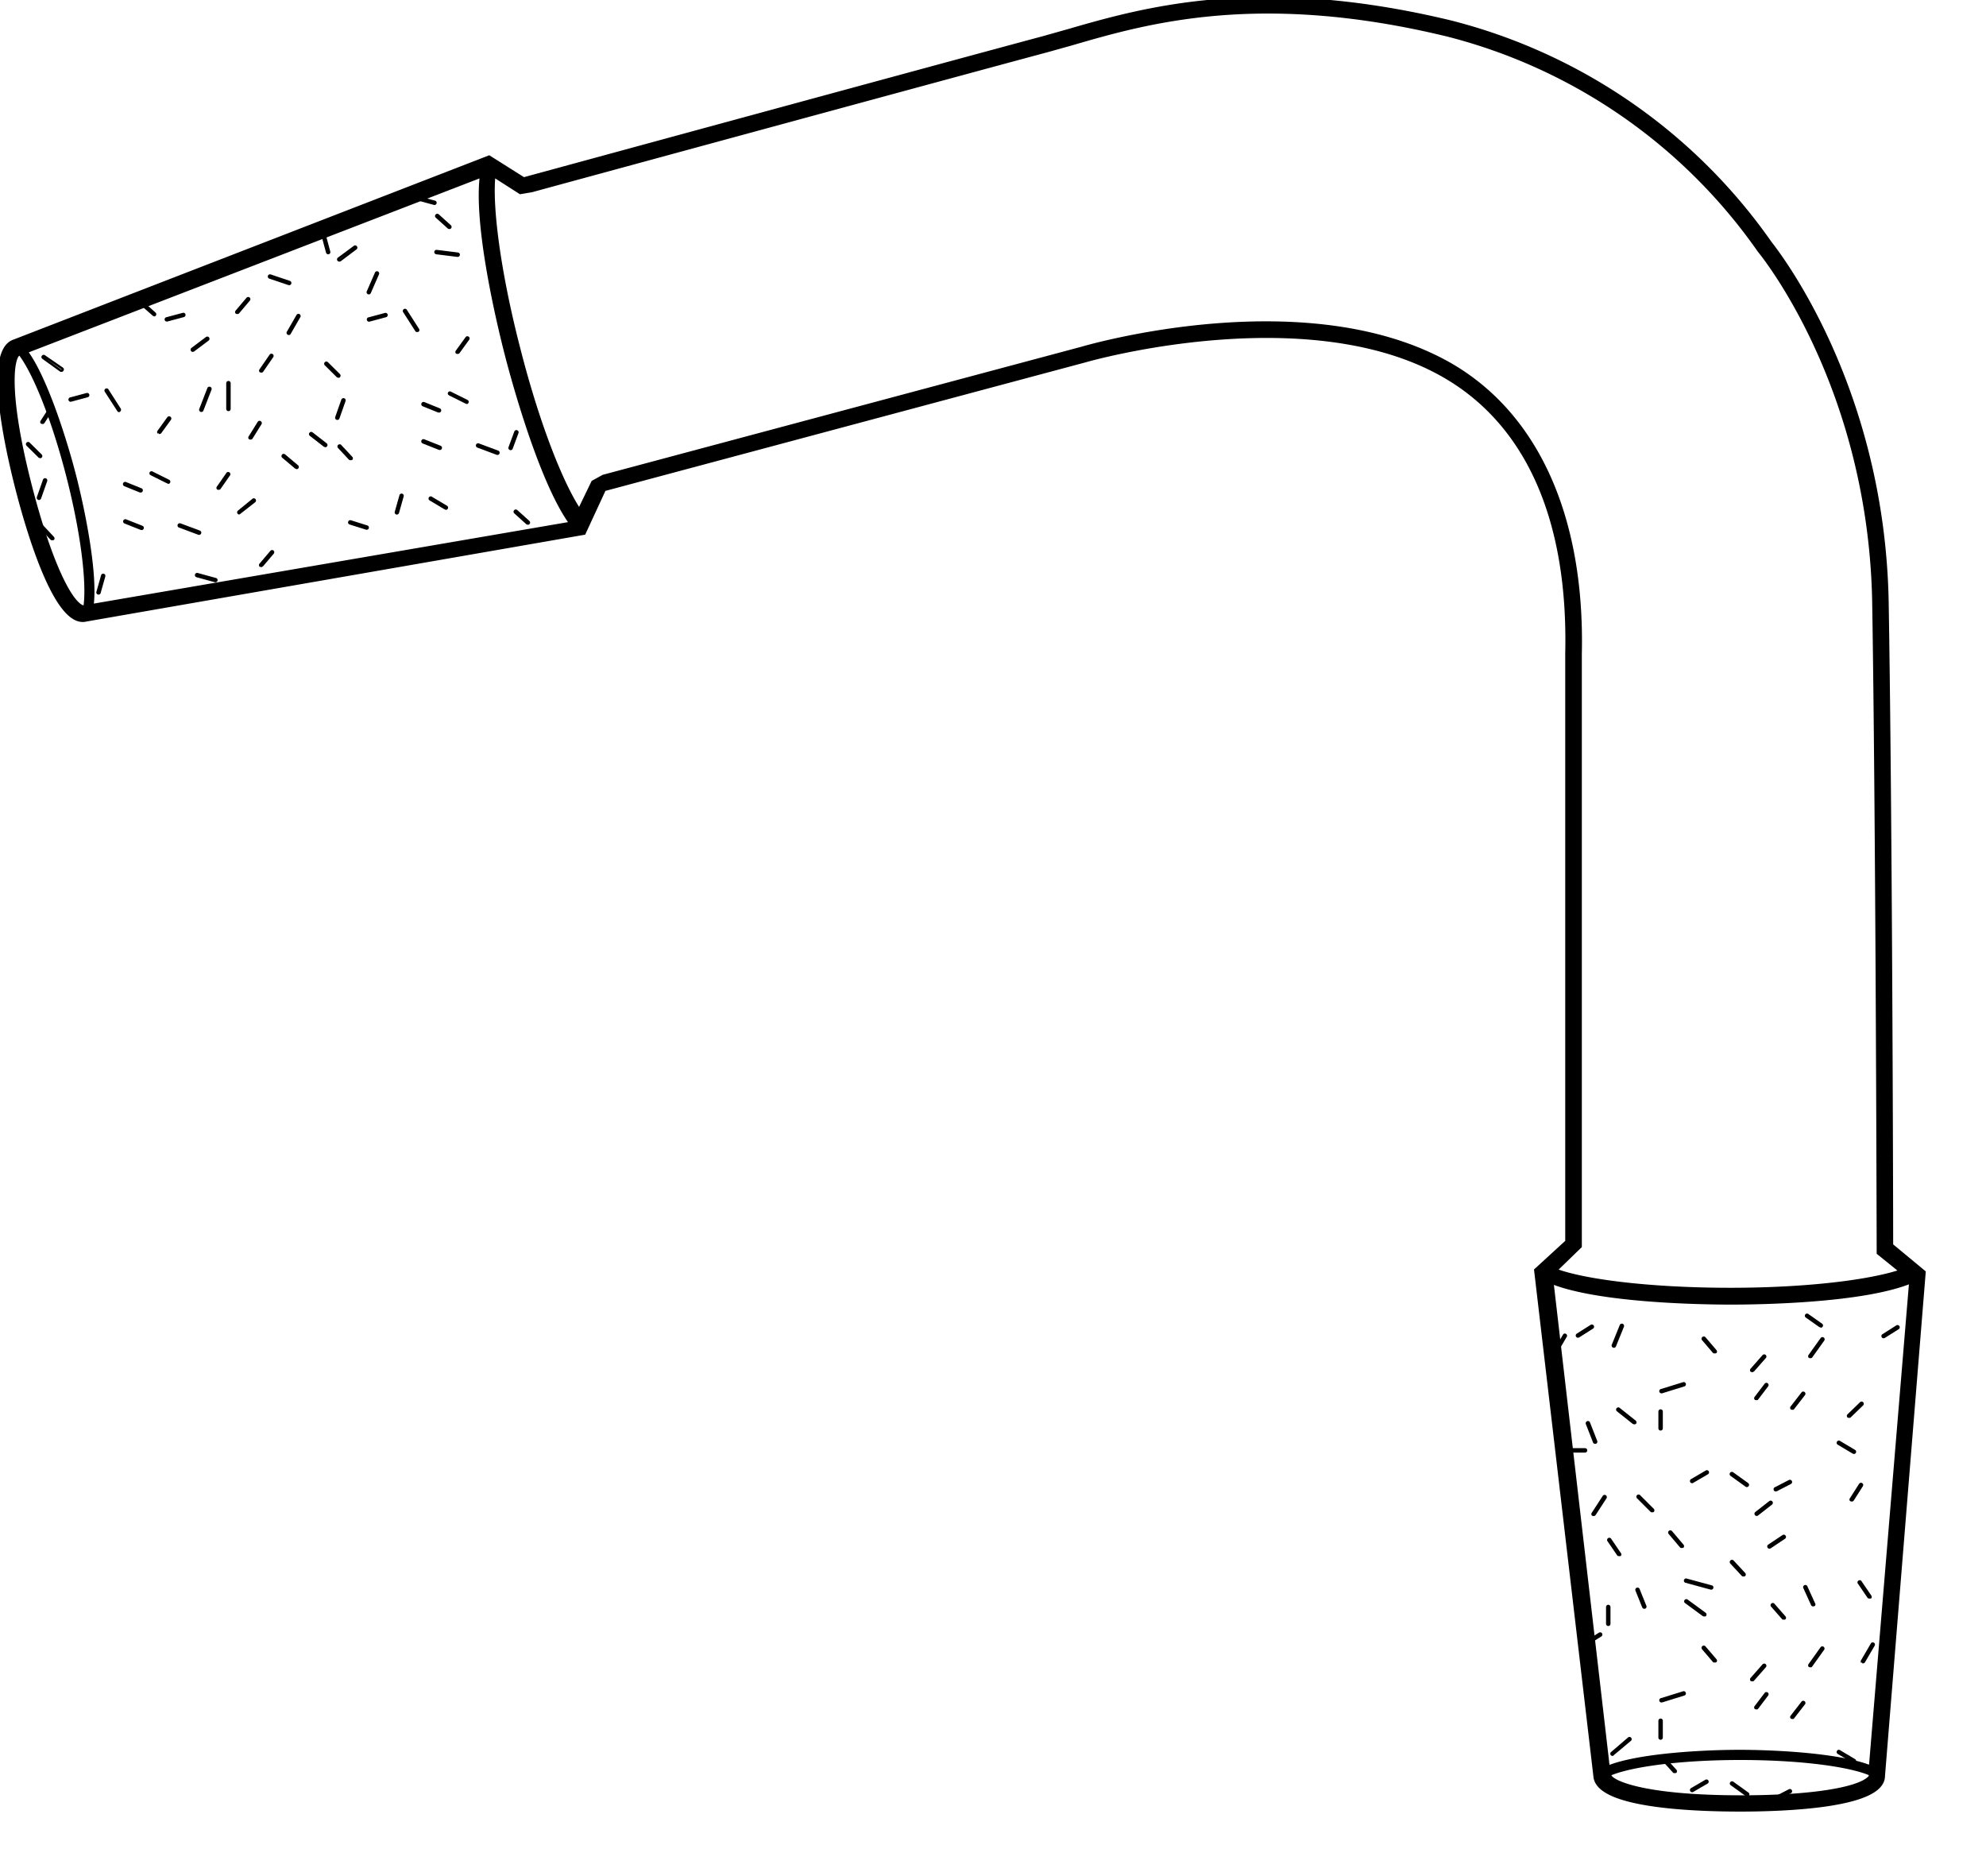 <svg id="图层_22" data-name="图层 22" xmlns="http://www.w3.org/2000/svg" width = "180" height= "170" viewBox="0 0 182 172">
<title>玻璃仪器22</title>
<path stroke="#000000" fill="#000000" stroke-width="0.532" d="M675.39,213.33c0-5-.09-40-.41-58.91-.34-20.4-10.66-32.89-10.72-33A51,51,0,0,0,635,101.24c-17.53-4.21-28.06-1.19-35,.82l-2.27.64c-6.78,1.81-46.62,12.66-47.67,12.95l-3.17-2L503.39,130.5c-2.61.84-.61,9.74.37,13.54s3.54,12.48,6.17,11.8l45.6-7.94,1.85-4,44.2-11.83c.2-.06,20.17-5.77,32.77,1.31,7.81,4.39,11.78,13.25,11.5,25.63,0,.21,0,.38,0,.49V213L643,215.61l5.43,46.33c.17,2.73,9.28,3,13.21,3s13-.3,13-3l3.73-46.14ZM509.95,154.85l-.18,0a.38.38,0,0,1-.35-.06c-1.34-.79-3.13-5-4.68-11-2.28-8.82-1.67-12.1-1-12.31l.18-.07c1.33,1.66,3.1,6,4.47,11.33S510.3,152.74,509.95,154.85Zm.4-.07c.44-2.83-.71-8.66-1.6-12.1s-2.72-9.13-4.48-11.38l42.07-16.23c-.68,4.66,1.66,14.2,2.26,16.53s3.19,11.85,6,15.58Zm136.49,58.56V159.56c0-.11,0-.27,0-.47.29-12.59-4-22-12-26.53-13-7.29-32.7-1.64-33.53-1.4L557.42,142.9l-.91.5-1.32,2.73c-1.7-2.46-3.89-8-5.66-14.91-1.82-7-2.66-13.31-2.29-16.2l2.55,1.63,1-.17c4.58-1.25,40.79-11.1,47.22-12.82l2.29-.64c6.86-2,17.23-5,34.51-.81a50,50,0,0,1,28.66,19.84c.1.12,10.2,12.33,10.53,32.39.31,19,.4,54.93.41,59.5l2.18,1.76c-2.81,1-8.76,1.75-15.85,1.75-7.27,0-13.55-.76-16.25-1.83Zm26.84,48.53a.38.38,0,0,1-.14.33c-1.1,1.1-5.62,1.78-11.81,1.78-9.1,0-12.14-1.41-12.18-2.09l0-.19c1.94-.87,6.62-1.49,12.09-1.49s10.14.61,12.08,1.49Zm0-.58c-2.63-1.14-8.57-1.48-12.12-1.48s-9.51.35-12.14,1.49l-5.19-44.79c4.34,1.83,14.16,1.95,16.57,1.95s12.27-.12,16.6-2Z" transform="translate(-502.11 -99.12)"/>
<g fill="none" stroke="#000000" stroke-width="0.207" stroke-linecap="round" stroke-miterlimit="1">
<path d="M647.5,249.88a.1.1,0,0,1-.05-.18l1.28-.81a.1.1,0,1,1,.11.17l-1.28.81Z" transform="translate(-502.11 -99.12)"/>
<path d="M664.31,241a.1.1,0,0,1-.06-.18l1.32-.88a.1.1,0,0,1,.11.17l-1.32.88Z" transform="translate(-502.11 -99.12)"/>
<path d="M656.28,240.93a.1.1,0,0,1-.08,0l-1.06-1.25a.1.1,0,0,1,.15-.13l1.06,1.25a.1.1,0,0,1,0,.14Z" transform="translate(-502.11 -99.12)"/>
<path d="M652.83,246.51a.1.1,0,0,1-.09-.06l-.62-1.54a.1.1,0,0,1,.06-.13.1.1,0,0,1,.13.06l.62,1.54a.1.1,0,0,1-.06.13Z" transform="translate(-502.11 -99.12)"/>
<path d="M649.93,260a.1.1,0,0,1-.07-.18l1.54-1.32a.1.1,0,1,1,.13.15L650,259.93Z" transform="translate(-502.11 -99.12)"/>
<path d="M649.53,248.09a.1.1,0,0,1-.1-.1v-1.54a.1.1,0,1,1,.2,0V248A.1.1,0,0,1,649.53,248.09Z" transform="translate(-502.11 -99.12)"/>
<path d="M650.52,241.67a.1.1,0,0,1-.08,0l-.88-1.29a.1.1,0,1,1,.16-.11l.88,1.29a.1.1,0,0,1,0,.14Z" transform="translate(-502.11 -99.12)"/>
<path d="M655.62,261.57a.1.1,0,0,1-.07,0l-1.06-1.17a.1.1,0,1,1,.15-.13l1.06,1.17a.1.1,0,0,1,0,.14Z" transform="translate(-502.11 -99.12)"/>
<path d="M661.93,243.54a.1.1,0,0,1-.07,0l-1.06-1.14a.1.1,0,1,1,.15-.14l1.06,1.14a.1.1,0,0,1,0,.14A.1.1,0,0,1,661.93,243.54Z" transform="translate(-502.11 -99.12)"/>
<path d="M658.92,244.75h0l-2.28-.62a.1.1,0,0,1-.07-.12.1.1,0,0,1,.12-.07l2.28.62a.1.1,0,0,1,0,.2Z" transform="translate(-502.11 -99.12)"/>
<path d="M658.33,247.21l-.06,0L656.62,246a.1.1,0,0,1,0-.14.1.1,0,0,1,.14,0l1.65,1.21a.1.1,0,0,1,0,.14A.1.1,0,0,1,658.33,247.21Z" transform="translate(-502.11 -99.12)"/>
<path d="M668.31,246.29a.1.1,0,0,1-.09-.06l-.7-1.54a.1.1,0,1,1,.18-.08l.7,1.54a.1.1,0,0,1,0,.13Z" transform="translate(-502.11 -99.12)"/>
<path d="M673.48,245.56a.1.1,0,0,1-.08,0l-.88-1.29a.1.1,0,1,1,.16-.11l.88,1.29a.1.1,0,0,1,0,.14Z" transform="translate(-502.11 -99.12)"/>
<path d="M665.63,247.5a.1.1,0,0,1-.08,0l-1-1.14a.1.1,0,1,1,.15-.13l1,1.14a.1.1,0,0,1,0,.14Z" transform="translate(-502.11 -99.12)"/>
<path d="M672.86,251.51h-.05a.1.1,0,0,1,0-.14l.88-1.51a.1.1,0,1,1,.17.1l-.88,1.51A.1.1,0,0,1,672.86,251.51Z" transform="translate(-502.11 -99.12)"/>
<path d="M672.05,260.65H672l-1.36-.81a.1.1,0,1,1,.1-.17l1.36.81a.1.1,0,0,1-.05.19Z" transform="translate(-502.11 -99.12)"/>
<path d="M668.05,251.87l-.06,0a.1.1,0,0,1,0-.14l1.1-1.54a.1.1,0,0,1,.14,0,.1.1,0,0,1,0,.14l-1.1,1.54A.1.1,0,0,1,668.05,251.87Z" transform="translate(-502.11 -99.12)"/>
<path d="M659.29,251.43a.1.1,0,0,1-.08,0l-1-1.17a.1.1,0,0,1,.16-.13l1,1.17a.1.1,0,0,1,0,.14Z" transform="translate(-502.11 -99.12)"/>
<path d="M654.41,255.1a.1.1,0,0,1,0-.2l2-.62a.1.1,0,1,1,.06.19l-2,.62Z" transform="translate(-502.11 -99.12)"/>
<path d="M662.73,253.16l-.07,0a.1.1,0,0,1,0-.14l1.1-1.25a.1.1,0,0,1,.14,0,.1.1,0,0,1,0,.14l-1.1,1.25A.1.1,0,0,1,662.73,253.16Z" transform="translate(-502.11 -99.12)"/>
<path d="M666.4,256.61l-.06,0a.1.1,0,0,1,0-.14l1-1.29a.1.1,0,0,1,.14,0,.1.1,0,0,1,0,.14l-1,1.29A.1.1,0,0,1,666.4,256.61Z" transform="translate(-502.11 -99.12)"/>
<path d="M664.86,264.1a.1.1,0,0,1,0-.19l1.28-.66a.1.1,0,1,1,.09.18l-1.28.66Z" transform="translate(-502.11 -99.12)"/>
<path d="M663.1,255.73l-.06,0a.1.1,0,0,1,0-.14l.92-1.21a.1.1,0,0,1,.14,0,.1.1,0,0,1,0,.14l-.92,1.21A.1.1,0,0,1,663.1,255.73Z" transform="translate(-502.11 -99.12)"/>
<path d="M654.33,258.52a.1.1,0,0,1-.1-.1v-1.54a.1.1,0,1,1,.2,0v1.54A.1.1,0,0,1,654.33,258.52Z" transform="translate(-502.11 -99.12)"/>
<path d="M657.23,263.33a.1.1,0,0,1-.05-.19l1.32-.77a.1.1,0,0,1,.1.17l-1.32.77Z" transform="translate(-502.11 -99.12)"/>
<path d="M662.26,263.7l-.06,0-1.39-1a.1.1,0,0,1,0-.14.1.1,0,0,1,.14,0l1.39,1a.1.1,0,0,1,0,.14A.1.1,0,0,1,662.26,263.7Z" transform="translate(-502.11 -99.12)"/>
<path d="M648.17,238l-.06,0a.1.1,0,0,1,0-.14l1-1.54a.1.1,0,0,1,.17.11l-1,1.54A.1.1,0,0,1,648.17,238Z" transform="translate(-502.11 -99.12)"/>
<path d="M648.32,231.39a.1.1,0,0,1-.09-.06l-.66-1.69a.1.1,0,1,1,.19-.07l.66,1.69a.1.1,0,0,1-.06.13Z" transform="translate(-502.11 -99.12)"/>
<path d="M646.74,221.66a.1.1,0,0,1-.05-.18l1.28-.81a.1.1,0,1,1,.11.17l-1.28.81Z" transform="translate(-502.11 -99.12)"/>
<path d="M644.65,223.16h-.05a.1.1,0,0,1,0-.14l.88-1.51a.1.1,0,0,1,.14,0,.1.1,0,0,1,0,.14l-.88,1.51A.1.1,0,0,1,644.65,223.16Z" transform="translate(-502.11 -99.12)"/>
<path d="M647.4,232.19h-1.58a.1.1,0,0,1,0-.2h1.58a.1.1,0,0,1,0,.2Z" transform="translate(-502.11 -99.12)"/>
<path d="M651.91,229.59l-.06,0-1.47-1.17a.1.1,0,0,1,0-.14.1.1,0,0,1,.14,0l1.47,1.17a.1.1,0,0,1,0,.14A.1.1,0,0,1,651.91,229.59Z" transform="translate(-502.11 -99.12)"/>
<path d="M650,222.57h0a.1.1,0,0,1-.05-.13l.73-1.8a.1.1,0,1,1,.19.08l-.73,1.8A.1.1,0,0,1,650,222.57Z" transform="translate(-502.11 -99.12)"/>
<path d="M653.56,237.66a.1.1,0,0,1-.07,0l-1.25-1.25a.1.1,0,0,1,0-.14.1.1,0,0,1,.14,0l1.25,1.25a.1.1,0,0,1,0,.14A.1.1,0,0,1,653.56,237.66Z" transform="translate(-502.11 -99.12)"/>
<path d="M663.14,238a.1.1,0,0,1-.06-.18l1.28-1a.1.1,0,0,1,.12.16l-1.28,1Z" transform="translate(-502.11 -99.12)"/>
<path d="M674.77,221.71a.1.1,0,0,1-.05-.18l1.28-.81a.1.1,0,1,1,.11.17l-1.28.81Z" transform="translate(-502.11 -99.12)"/>
<path d="M669,220.7l-.06,0-1.25-.88a.1.1,0,0,1,0-.14.1.1,0,0,1,.14,0l1.25.88a.1.1,0,0,1-.06.18Z" transform="translate(-502.11 -99.12)"/>
<path d="M671.61,229a.1.1,0,0,1-.07,0,.1.1,0,0,1,0-.14l1.14-1.1a.1.1,0,1,1,.14.14l-1.14,1.1A.1.1,0,0,1,671.61,229Z" transform="translate(-502.11 -99.12)"/>
<path d="M671.83,236.67l-.05,0a.1.1,0,0,1,0-.14l.84-1.32a.1.1,0,1,1,.17.11l-.84,1.32A.1.1,0,0,1,671.83,236.67Z" transform="translate(-502.11 -99.12)"/>
<path d="M672.05,232.3H672l-1.36-.81a.1.1,0,1,1,.1-.17l1.36.81a.1.1,0,0,1-.05.19Z" transform="translate(-502.11 -99.12)"/>
<path d="M668.05,223.53l-.06,0a.1.1,0,0,1,0-.14l1.1-1.54a.1.1,0,1,1,.16.12l-1.1,1.54A.1.1,0,0,1,668.05,223.53Z" transform="translate(-502.11 -99.12)"/>
<path d="M659.29,223.09a.1.1,0,0,1-.08,0l-1-1.17a.1.1,0,0,1,.16-.13l1,1.17a.1.1,0,0,1,0,.14Z" transform="translate(-502.11 -99.12)"/>
<path d="M654.41,226.76a.1.1,0,0,1,0-.2l2-.62a.1.1,0,1,1,.06.19l-2,.62Z" transform="translate(-502.11 -99.12)"/>
<path d="M662.73,224.81l-.07,0a.1.1,0,0,1,0-.14l1.1-1.25a.1.1,0,0,1,.14,0,.1.1,0,0,1,0,.14l-1.1,1.25A.1.1,0,0,1,662.73,224.81Z" transform="translate(-502.11 -99.12)"/>
<path d="M666.4,228.26l-.06,0a.1.1,0,0,1,0-.14l1-1.29a.1.1,0,0,1,.14,0,.1.1,0,0,1,0,.14l-1,1.29A.1.1,0,0,1,666.4,228.26Z" transform="translate(-502.11 -99.12)"/>
<path d="M664.86,235.75a.1.1,0,0,1,0-.19l1.28-.66a.1.1,0,1,1,.09.18l-1.28.66Z" transform="translate(-502.11 -99.12)"/>
<path d="M663.1,227.38l-.06,0a.1.1,0,0,1,0-.14l.92-1.21a.1.1,0,0,1,.14,0,.1.1,0,0,1,0,.14l-.92,1.21A.1.1,0,0,1,663.1,227.38Z" transform="translate(-502.11 -99.12)"/>
<path d="M654.33,230.17a.1.1,0,0,1-.1-.1v-1.54a.1.1,0,1,1,.2,0v1.54A.1.1,0,0,1,654.33,230.17Z" transform="translate(-502.11 -99.12)"/>
<path d="M657.23,235a.1.1,0,0,1-.05-.19l1.32-.77a.1.1,0,0,1,.14,0,.1.1,0,0,1,0,.14l-1.32.77Z" transform="translate(-502.11 -99.12)"/>
<path d="M662.26,235.35l-.06,0-1.39-1a.1.1,0,0,1,.11-.17l1.39,1a.1.1,0,0,1,0,.14A.1.1,0,0,1,662.26,235.35Z" transform="translate(-502.11 -99.12)"/>
<path d="M516.21,128a.1.1,0,0,1-.07,0L515,127a.1.1,0,0,1,0-.14.1.1,0,0,1,.14,0l1.11,1a.1.1,0,0,1-.07.17Z" transform="translate(-502.11 -99.12)"/>
<path d="M529.25,142l-.07,0-1.19-1a.1.1,0,0,1,.13-.15l1.19,1a.1.1,0,0,1-.07.18Z" transform="translate(-502.11 -99.12)"/>
<path d="M526,133.17l-.06,0a.1.1,0,0,1,0-.14l.93-1.35a.1.1,0,0,1,.14,0,.1.1,0,0,1,0,.14l-.93,1.35A.1.1,0,0,1,526,133.17Z" transform="translate(-502.11 -99.12)"/>
<path d="M519.73,131.28a.1.1,0,0,1-.06-.18l1.33-1a.1.1,0,1,1,.12.16l-1.33,1Z" transform="translate(-502.11 -99.12)"/>
<path d="M507.69,133.11l-.06,0L506,131.94a.1.1,0,0,1,.11-.17l1.67,1.15a.1.1,0,0,1,0,.14A.1.1,0,0,1,507.69,133.11Z" transform="translate(-502.11 -99.12)"/>
<path d="M517.35,128.5a.1.1,0,0,1,0-.2l1.49-.4a.1.1,0,0,1,.12.07.1.1,0,0,1-.07.12l-1.49.4Z" transform="translate(-502.11 -99.12)"/>
<path d="M523.81,127.8l-.07,0a.1.1,0,0,1,0-.14l1-1.18a.1.1,0,0,1,.14,0,.1.1,0,0,1,0,.14l-1,1.18A.1.1,0,0,1,523.81,127.8Z" transform="translate(-502.11 -99.12)"/>
<path d="M505.92,137.88l-.05,0a.1.1,0,0,1,0-.14l.86-1.33a.1.1,0,1,1,.17.11l-.86,1.33A.1.1,0,0,1,505.92,137.88Z" transform="translate(-502.11 -99.12)"/>
<path d="M525,139.31l-.05,0a.1.1,0,0,1,0-.14l.82-1.32a.1.1,0,0,1,.17.11l-.82,1.32A.1.1,0,0,1,525,139.31Z" transform="translate(-502.11 -99.12)"/>
<path d="M523,136.71h0a.1.1,0,0,1-.1-.1v-2.36a.1.1,0,0,1,.1-.1h0a.1.1,0,0,1,.1.1v2.36A.1.1,0,0,1,523,136.71Z" transform="translate(-502.11 -99.12)"/>
<path d="M520.48,136.78h0a.1.1,0,0,1-.06-.13l.74-1.91a.1.1,0,0,1,.13-.06.1.1,0,0,1,.06.13l-.74,1.91A.1.1,0,0,1,520.48,136.78Z" transform="translate(-502.11 -99.12)"/>
<path d="M524,146.19a.1.1,0,0,1-.06-.18l1.31-1.07a.1.1,0,1,1,.13.15L524,146.17Z" transform="translate(-502.11 -99.12)"/>
<path d="M526,151l-.07,0a.1.1,0,0,1,0-.14l1-1.18a.1.1,0,0,1,.14,0,.1.1,0,0,1,0,.14l-1,1.18A.1.1,0,0,1,526,151Z" transform="translate(-502.11 -99.12)"/>
<path d="M522.09,143.92l-.06,0a.1.1,0,0,1,0-.14l.85-1.22a.1.1,0,1,1,.16.11l-.85,1.22A.1.1,0,0,1,522.09,143.92Z" transform="translate(-502.11 -99.12)"/>
<path d="M521.78,152.4h0l-1.68-.46a.1.1,0,0,1-.07-.12.1.1,0,0,1,.12-.07l1.68.46a.1.1,0,0,1,.07.12A.1.1,0,0,1,521.78,152.4Z" transform="translate(-502.11 -99.12)"/>
<path d="M511.06,153.53h0a.1.1,0,0,1-.07-.12l.43-1.52a.1.1,0,0,1,.12-.07.1.1,0,0,1,.07.12l-.43,1.52A.1.1,0,0,1,511.06,153.53Z" transform="translate(-502.11 -99.12)"/>
<path d="M520.27,148.05h0l-1.77-.66a.1.1,0,0,1,.07-.19l1.77.66a.1.1,0,0,1,.06.13A.1.1,0,0,1,520.27,148.05Z" transform="translate(-502.11 -99.12)"/>
<path d="M516.65,138.8l-.06,0a.1.1,0,0,1,0-.14l.89-1.23a.1.1,0,0,1,.16.12l-.89,1.23A.1.1,0,0,1,516.65,138.8Z" transform="translate(-502.11 -99.12)"/>
<path d="M513,136.79a.1.1,0,0,1-.08,0L511.76,135a.1.1,0,0,1,0-.14.1.1,0,0,1,.14,0l1.12,1.75a.1.1,0,0,1,0,.14Z" transform="translate(-502.11 -99.12)"/>
<path d="M517.37,143.32h0l-1.49-.74a.1.1,0,0,1,0-.13.1.1,0,0,1,.13,0l1.49.74a.1.1,0,0,1,0,.19Z" transform="translate(-502.11 -99.12)"/>
<path d="M515,147.61h0l-1.49-.59a.1.1,0,0,1-.06-.13.1.1,0,0,1,.13-.06l1.49.59a.1.1,0,0,1,0,.19Z" transform="translate(-502.11 -99.12)"/>
<path d="M506.84,148.54a.1.1,0,0,1-.07,0l-1-1.07a.1.1,0,1,1,.15-.13l1,1.07a.1.1,0,0,1,0,.14Z" transform="translate(-502.11 -99.12)"/>
<path d="M514.9,144.17h0l-1.41-.57a.1.1,0,0,1,.08-.19l1.41.57a.1.1,0,0,1,0,.19Z" transform="translate(-502.11 -99.12)"/>
<path d="M508.53,135.85a.1.1,0,0,1,0-.2l1.49-.4a.1.1,0,0,1,.12.07.1.1,0,0,1-.07.12l-1.49.4Z" transform="translate(-502.11 -99.12)"/>
<path d="M505.73,141a.1.1,0,0,1-.07,0l-1.09-1.08a.1.1,0,1,1,.14-.14l1.09,1.08a.1.1,0,0,1-.07.17Z" transform="translate(-502.11 -99.12)"/>
<path d="M505.59,144.85h0a.1.1,0,0,1-.06-.13l.56-1.59a.1.1,0,0,1,.19.07l-.56,1.59A.1.1,0,0,1,505.59,144.85Z" transform="translate(-502.11 -99.12)"/>
<path d="M528.54,125.16h0l-1.75-.59a.1.1,0,1,1,.06-.19l1.75.59a.1.1,0,0,1,0,.19Z" transform="translate(-502.11 -99.12)"/>
<path d="M533.16,123a.1.1,0,0,1-.06-.18l1.46-1.08a.1.1,0,0,1,.12.16L533.22,123Z" transform="translate(-502.11 -99.12)"/>
<path d="M543.26,120a.1.1,0,0,1-.07,0l-1.11-1a.1.1,0,0,1,.14-.15l1.11,1a.1.1,0,0,1-.07.17Z" transform="translate(-502.11 -99.12)"/>
<path d="M541.84,117.8h0l-1.68-.46a.1.1,0,1,1,.05-.19l1.68.46a.1.1,0,0,1,0,.2Z" transform="translate(-502.11 -99.12)"/>
<path d="M532.15,122.33a.1.1,0,0,1-.1-.07l-.41-1.52a.1.1,0,0,1,.07-.12.1.1,0,0,1,.12.07l.41,1.52a.1.1,0,0,1-.07.12Z" transform="translate(-502.11 -99.12)"/>
<path d="M535.83,126h0a.1.1,0,0,1-.05-.13l.75-1.72a.1.1,0,0,1,.13-.05.1.1,0,0,1,.05.13l-.75,1.72A.1.1,0,0,1,535.83,126Z" transform="translate(-502.11 -99.12)"/>
<path d="M544,122.57h0l-1.93-.24a.1.1,0,0,1-.09-.11.1.1,0,0,1,.11-.09l1.93.24a.1.1,0,0,1,0,.2Z" transform="translate(-502.11 -99.12)"/>
<path d="M528.46,129.7h0a.1.1,0,0,1,0-.14l.88-1.53a.1.1,0,0,1,.17.1l-.88,1.53A.1.1,0,0,1,528.46,129.7Z" transform="translate(-502.11 -99.12)"/>
<path d="M531.88,140l-.06,0-1.29-1a.1.1,0,0,1,.12-.16l1.29,1a.1.1,0,0,1-.06.18Z" transform="translate(-502.11 -99.12)"/>
<path d="M550.46,147.11a.1.1,0,0,1-.07,0l-1.11-1a.1.1,0,0,1,.14-.15l1.11,1a.1.1,0,0,1-.07.17Z" transform="translate(-502.11 -99.12)"/>
<path d="M548.84,140.28h0a.1.1,0,0,1-.06-.13l.53-1.43a.1.1,0,0,1,.19.07l-.53,1.43A.1.1,0,0,1,548.84,140.28Z" transform="translate(-502.11 -99.12)"/>
<path d="M542.89,145.71h-.05l-1.36-.81a.1.1,0,0,1,0-.14.1.1,0,0,1,.14,0l1.36.81a.1.1,0,0,1-.05.19Z" transform="translate(-502.11 -99.12)"/>
<path d="M535.64,147.58h0l-1.49-.47a.1.1,0,1,1,.06-.19l1.49.47a.1.1,0,0,1,.07.13A.1.1,0,0,1,535.64,147.58Z" transform="translate(-502.11 -99.12)"/>
<path d="M538.42,146.19h0a.1.1,0,0,1-.07-.12l.43-1.52a.1.1,0,0,1,.12-.07.1.1,0,0,1,.07.12l-.43,1.52A.1.1,0,0,1,538.42,146.19Z" transform="translate(-502.11 -99.12)"/>
<path d="M547.63,140.72h0l-1.77-.66a.1.1,0,1,1,.07-.19l1.77.66a.1.1,0,0,1,.06.13A.1.1,0,0,1,547.63,140.72Z" transform="translate(-502.11 -99.12)"/>
<path d="M544,131.46l-.06,0a.1.1,0,0,1,0-.14l.89-1.23a.1.1,0,0,1,.16.12l-.89,1.23A.1.1,0,0,1,544,131.46Z" transform="translate(-502.11 -99.12)"/>
<path d="M540.32,129.45a.1.1,0,0,1-.08,0l-1.12-1.75a.1.1,0,0,1,0-.14.1.1,0,0,1,.14,0l1.12,1.75a.1.1,0,0,1,0,.14Z" transform="translate(-502.11 -99.12)"/>
<path d="M544.73,136h0l-1.49-.74a.1.1,0,0,1,0-.13.1.1,0,0,1,.13,0l1.49.74a.1.1,0,0,1,0,.19Z" transform="translate(-502.11 -99.12)"/>
<path d="M542.34,140.27h0l-1.49-.59a.1.1,0,0,1-.06-.13.1.1,0,0,1,.13-.06l1.49.59a.1.1,0,0,1,0,.19Z" transform="translate(-502.11 -99.12)"/>
<path d="M534.2,141.2a.1.1,0,0,1-.07,0l-1-1.07a.1.1,0,1,1,.15-.13l1,1.07a.1.1,0,0,1,0,.14Z" transform="translate(-502.11 -99.12)"/>
<path d="M542.26,136.84h0l-1.41-.57a.1.1,0,0,1,.08-.19l1.41.57a.1.1,0,0,1,0,.19Z" transform="translate(-502.11 -99.12)"/>
<path d="M535.89,128.51a.1.1,0,0,1,0-.2l1.49-.4a.1.1,0,0,1,.12.07.1.1,0,0,1-.07.12l-1.49.4Z" transform="translate(-502.11 -99.12)"/>
<path d="M533.08,133.63a.1.1,0,0,1-.07,0l-1.09-1.08a.1.1,0,1,1,.14-.14l1.09,1.08a.1.1,0,0,1-.07.17Z" transform="translate(-502.11 -99.12)"/>
<path d="M532.95,137.51h0a.1.1,0,0,1-.06-.13l.56-1.59a.1.1,0,0,1,.19.07l-.56,1.59A.1.1,0,0,1,532.95,137.51Z" transform="translate(-502.11 -99.12)"/>
</g>
</svg>
